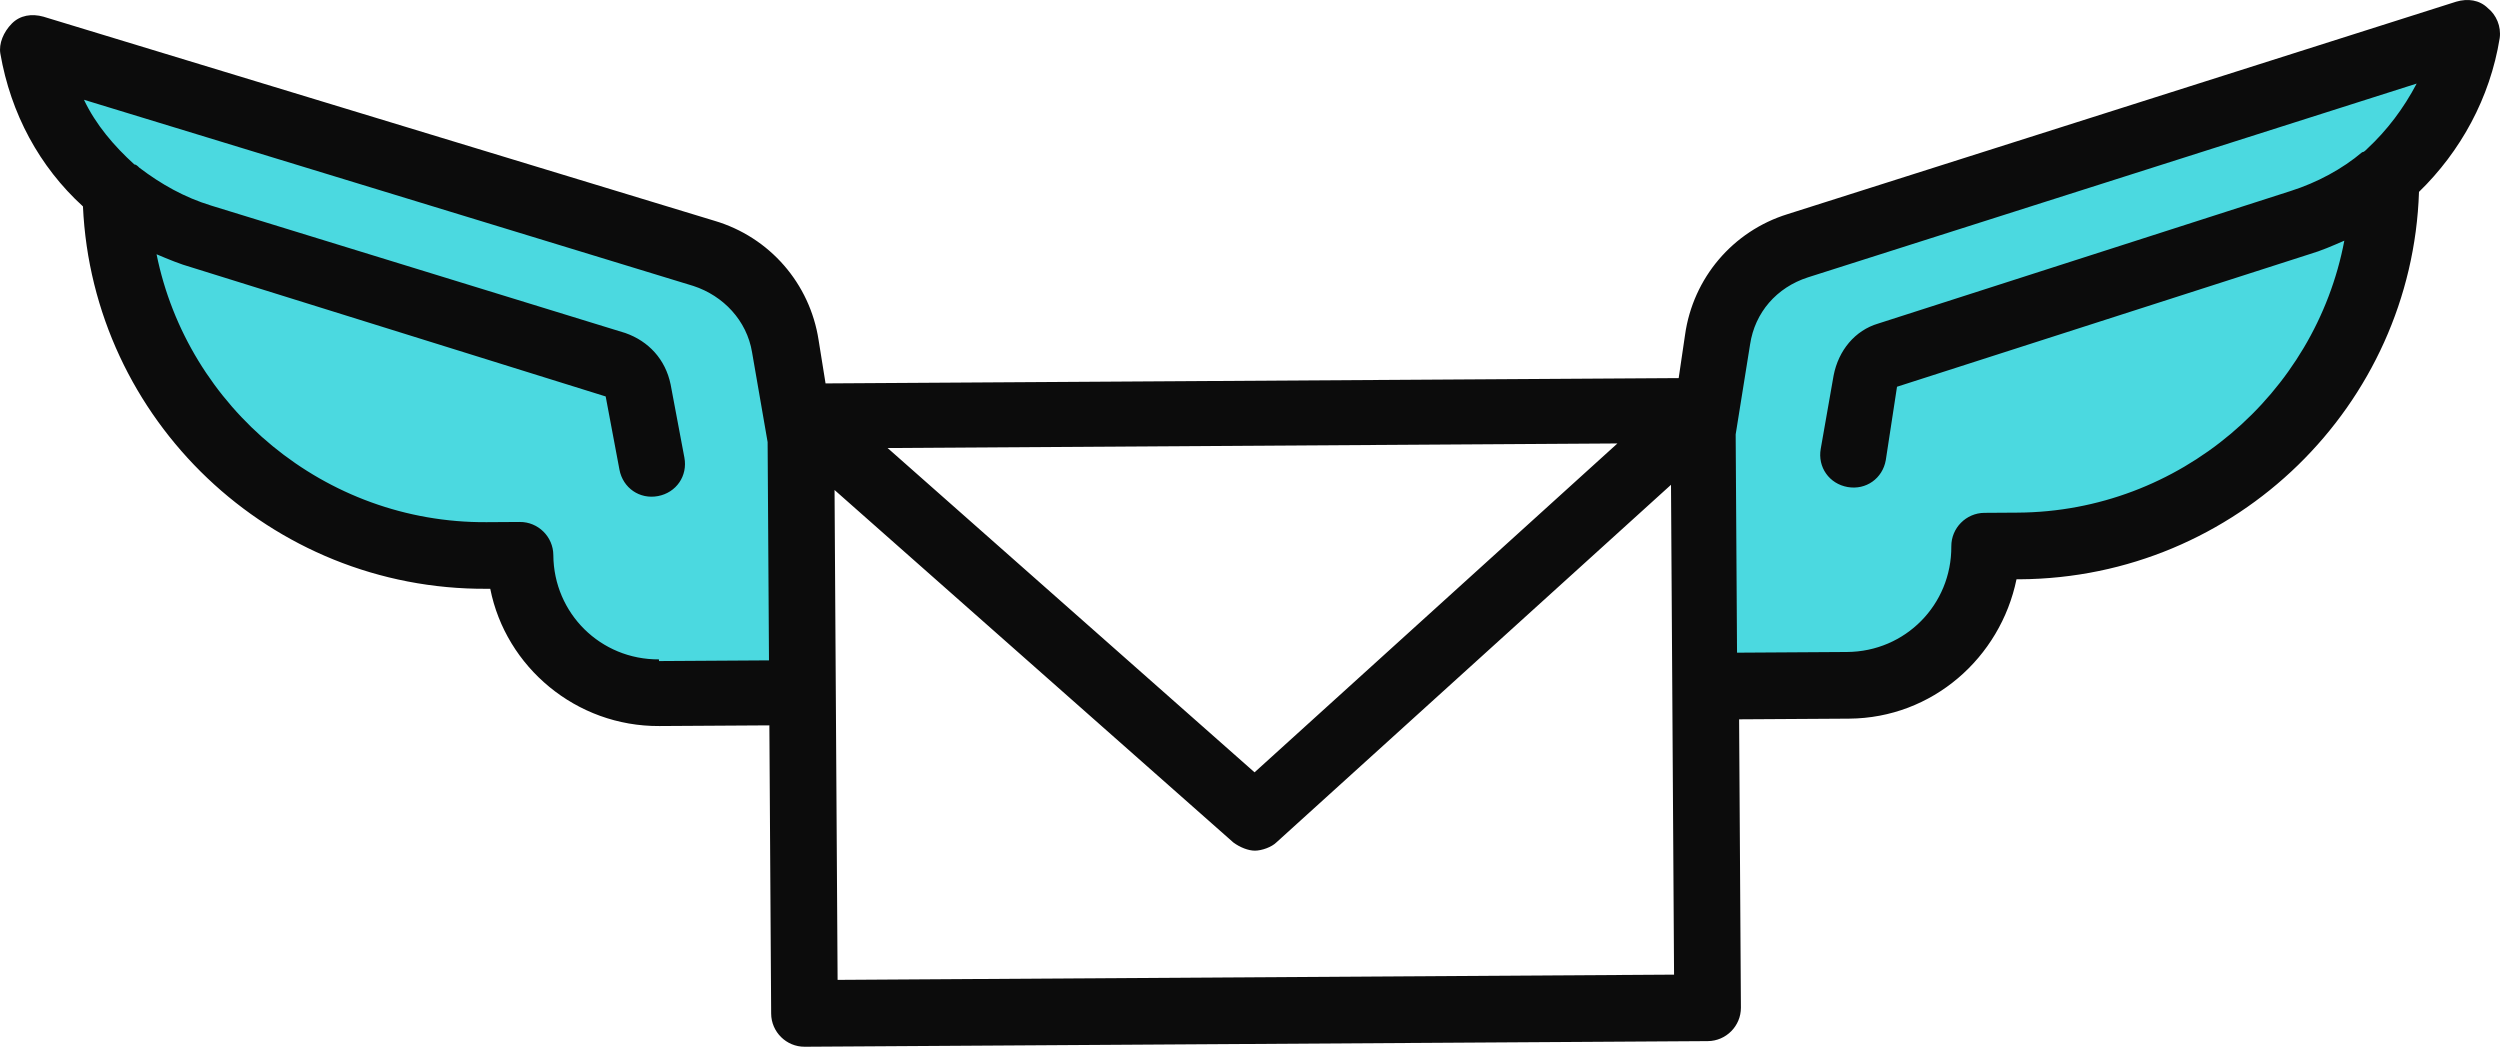 <svg version="1.1" id="图层_1" x="0px" y="0px" width="170.332px" height="71.316px" viewBox="0 0 170.332 71.316" enable-background="new 0 0 170.332 71.316" xml:space="preserve" xmlns="http://www.w3.org/2000/svg" xmlns:xlink="http://www.w3.org/1999/xlink" xmlns:xml="http://www.w3.org/XML/1998/namespace">
  <g>
    <path fill="#4BD9E0" d="M115.481,31.582c0,0-1.568-15.152,12.263-17.074c13.833-1.921,38.398-11.938,38.398-11.938
		s2.072,7.012-4.979,10.878c0,0,3.657,1.913-1.067,9.385c-4.726,7.473-14.013,16.568-24.992,14.566c0,0,0.906,4.545-1.761,6.605
		c-2.666,2.06-15.621,3.209-16.155,3.018C116.653,46.833,115.481,31.582,115.481,31.582z M55.265,32.842
		c0,0,1.573-15.152-12.257-17.078C29.177,13.839,4.611,3.816,4.611,3.816s-2.074,7.012,4.977,10.88c0,0-3.656,1.911,1.066,9.384
		c4.724,7.474,14.007,16.572,24.987,14.573c0,0-0.906,4.545,1.759,6.605c2.667,2.061,15.619,3.215,16.154,3.024
		C54.09,48.092,55.265,32.842,55.265,32.842z" class="color c1"/>
    <path fill="#0C0C0C" d="M169.505,0.555c-0.572-0.564-1.367-0.672-2.159-0.44l-45.551,14.474c-3.738,1.159-6.443,4.355-6.987,8.218
		l-0.435,2.954l-58.126,0.362l-0.473-2.948c-0.592-3.857-3.336-7.019-7.09-8.131L2.96,1.137C2.164,0.915,1.37,1.034,0.806,1.605
		s-0.899,1.367-0.782,2.048c0.707,4.083,2.658,7.704,5.628,10.41C6.31,28.59,18.415,40.209,33.174,40.116l0.228-0.001
		c1.055,5.329,5.848,9.388,11.524,9.352l7.493-0.046l0.122,19.64c0.008,1.248,1.036,2.264,2.284,2.256l61.531-0.383
		c1.248-0.007,2.264-1.035,2.257-2.284l-0.123-19.641l7.493-0.046c5.677-0.036,10.306-4.152,11.407-9.494l0.228-0.001
		c14.759-0.093,26.72-11.86,27.195-26.396c2.822-2.742,4.843-6.387,5.499-10.479C170.421,1.798,170.075,1.006,169.505,0.555z
		 M57.068,66.762L56.86,33.385l27.169,24.013c0.455,0.338,1.025,0.561,1.479,0.56c0.454-0.004,1.134-0.235,1.473-0.578L113.85,33.03
		l0.208,33.375L57.068,66.762z M110.199,30.214L85.476,52.621L60.475,30.525L110.199,30.214z M44.897,44.926
		c-3.974,0.025-7.172-3.134-7.197-7.107c-0.007-1.249-1.035-2.265-2.284-2.256l-2.27,0.014c-11.013,0.069-20.371-7.82-22.479-18.253
		c0.797,0.336,1.593,0.672,2.39,0.894l28.21,8.793L42.205,32c0.236,1.247,1.376,2.035,2.623,1.8
		c1.247-0.233,2.035-1.375,1.801-2.622l-0.939-4.989c-0.352-1.701-1.494-2.942-3.087-3.5l-28.21-8.68
		c-1.82-0.556-3.415-1.455-4.897-2.581c-0.114-0.113-0.229-0.225-0.343-0.224C7.783,9.962,6.524,8.495,5.72,6.797l41.517,12.684
		c2.048,0.668,3.647,2.362,4.002,4.516l1.061,6.124l0.093,14.872l-7.493,0.047L44.897,44.926z M161.278,10.143
		c-0.113,0.114-0.228,0.229-0.34,0.229c-1.355,1.144-3.053,2.062-4.866,2.641l-28.099,9.03c-1.587,0.465-2.714,1.833-3.044,3.539
		l-0.878,5c-0.219,1.251,0.584,2.381,1.833,2.601c1.251,0.22,2.38-0.583,2.6-1.833l0.765-5l28.099-9.03
		c0.793-0.232,1.587-0.578,2.378-0.923c-1.978,10.457-11.237,18.462-22.249,18.53l-2.271,0.015
		c-1.249,0.008-2.265,1.035-2.257,2.284c0.025,3.974-3.135,7.172-7.107,7.196l-7.493,0.047l-0.093-14.872l0.983-6.137
		c0.327-2.159,1.793-3.87,3.946-4.565l41.47-13.201C163.757,7.402,162.631,8.885,161.278,10.143z" class="color c2"/>
  </g>
</svg>